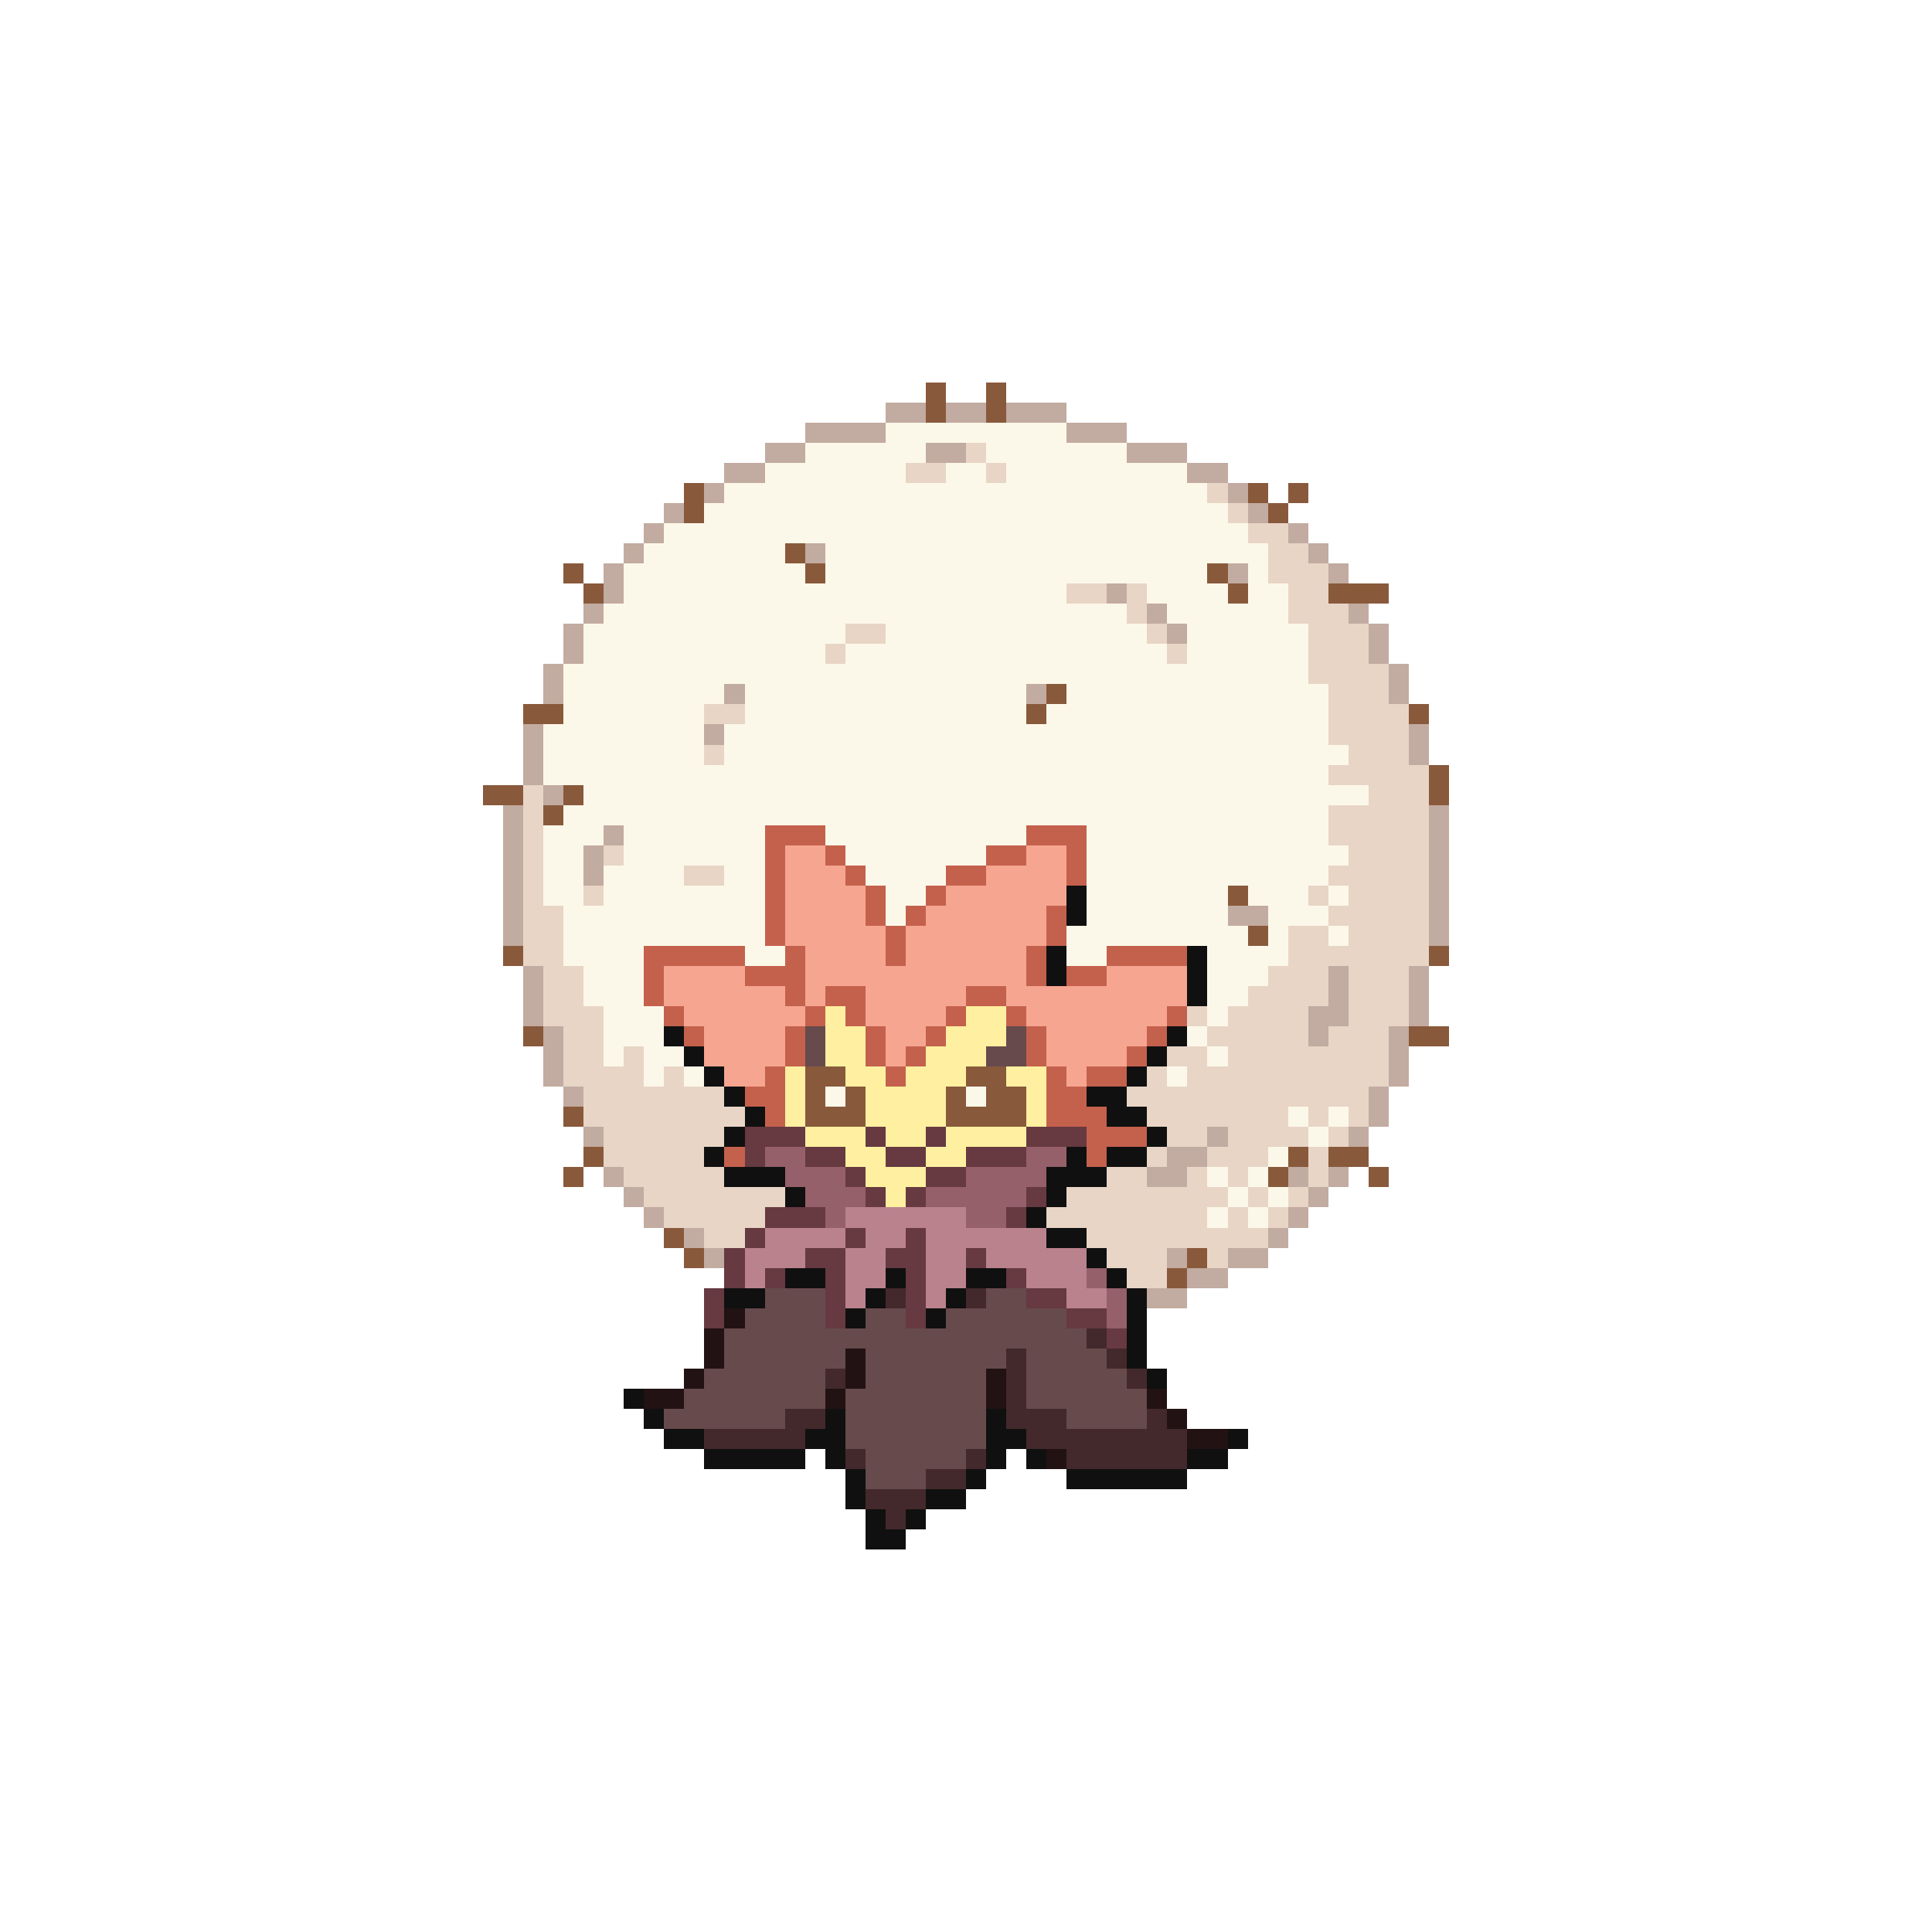<svg xmlns="http://www.w3.org/2000/svg" viewBox="0 -0.5 96 96" shape-rendering="crispEdges">
<path stroke="#89593b" d="M46 19h1M49 19h1M46 20h1M49 20h1M34 24h1M62 24h1M64 24h1M34 25h1M63 25h1M39 27h1M28 28h1M40 28h1M60 28h1M29 29h1M61 29h1M66 29h3M52 34h1M26 35h2M51 35h1M70 35h1M71 38h1M24 39h2M28 39h1M71 39h1M27 40h1M61 44h1M62 46h1M25 47h1M71 47h1M26 51h1M70 51h2M40 53h2M48 53h2M40 54h1M42 54h1M47 54h1M49 54h2M28 55h1M40 55h3M47 55h4M29 57h1M64 57h1M66 57h2M28 58h1M63 58h1M68 58h1M33 61h1M34 62h1M59 62h1M58 63h1" />
<path stroke="#c2aba0" d="M44 20h2M47 20h2M50 20h3M40 21h4M53 21h3M38 22h2M46 22h2M56 22h3M36 23h2M59 23h2M35 24h1M61 24h1M33 25h1M62 25h1M32 26h1M64 26h1M31 27h1M40 27h1M65 27h1M30 28h1M61 28h1M66 28h1M30 29h1M55 29h1M29 30h1M57 30h1M67 30h1M28 31h1M58 31h1M68 31h1M28 32h1M68 32h1M27 33h1M69 33h1M27 34h1M36 34h1M51 34h1M69 34h1M26 36h1M35 36h1M70 36h1M26 37h1M70 37h1M26 38h1M27 39h1M25 40h1M71 40h1M25 41h1M30 41h1M71 41h1M25 42h1M29 42h1M71 42h1M25 43h1M29 43h1M71 43h1M25 44h1M71 44h1M25 45h1M61 45h2M71 45h1M25 46h1M71 46h1M26 48h1M66 48h1M70 48h1M26 49h1M66 49h1M70 49h1M26 50h1M65 50h2M70 50h1M27 51h1M65 51h1M69 51h1M27 52h1M69 52h1M27 53h1M69 53h1M28 54h1M68 54h1M68 55h1M29 56h1M60 56h1M67 56h1M58 57h2M30 58h1M57 58h2M64 58h1M66 58h1M31 59h1M65 59h1M32 60h1M64 60h1M34 61h1M63 61h1M35 62h1M58 62h1M61 62h2M59 63h2M57 64h2" />
<path stroke="#fcf8e9" d="M44 21h9M40 22h6M49 22h7M38 23h7M47 23h2M50 23h9M36 24h24M35 25h26M33 26h29M32 27h7M41 27h22M31 28h9M41 28h19M62 28h1M31 29h22M57 29h4M62 29h2M30 30h26M58 30h6M29 31h13M44 31h13M59 31h6M29 32h12M42 32h16M59 32h6M28 33h37M28 34h8M37 34h14M53 34h13M28 35h7M37 35h14M52 35h14M27 36h8M36 36h30M27 37h8M36 37h31M27 38h39M29 39h39M28 40h38M27 41h3M31 41h7M41 41h10M54 41h12M27 42h2M31 42h7M42 42h7M54 42h13M27 43h2M30 43h4M36 43h2M43 43h4M54 43h12M27 44h2M30 44h8M44 44h2M54 44h7M62 44h3M66 44h1M28 45h10M44 45h1M54 45h7M63 45h3M28 46h10M53 46h9M63 46h1M66 46h1M28 47h4M37 47h2M53 47h2M60 47h4M29 48h3M60 48h3M29 49h3M60 49h2M30 50h3M60 50h1M30 51h3M59 51h1M30 52h1M32 52h2M60 52h1M32 53h1M34 53h1M58 53h1M41 54h1M48 54h1M64 55h1M66 55h1M65 56h1M63 57h1M60 58h1M62 58h1M61 59h1M63 59h1M60 60h1M62 60h1" />
<path stroke="#e8d5c6" d="M48 22h1M45 23h2M49 23h1M60 24h1M61 25h1M62 26h2M63 27h2M63 28h3M53 29h2M56 29h1M64 29h2M56 30h1M64 30h3M42 31h2M57 31h1M65 31h3M41 32h1M58 32h1M65 32h3M65 33h4M66 34h3M35 35h2M66 35h4M66 36h4M35 37h1M67 37h3M66 38h5M26 39h1M68 39h3M26 40h1M66 40h5M26 41h1M66 41h5M26 42h1M30 42h1M67 42h4M26 43h1M34 43h2M66 43h5M26 44h1M29 44h1M65 44h1M67 44h4M26 45h2M66 45h5M26 46h2M64 46h2M67 46h4M26 47h2M64 47h7M27 48h2M63 48h3M67 48h3M27 49h2M62 49h4M67 49h3M27 50h3M59 50h1M61 50h4M67 50h3M28 51h2M60 51h5M66 51h3M28 52h2M31 52h1M58 52h2M61 52h8M28 53h4M33 53h1M57 53h1M59 53h10M29 54h7M56 54h12M29 55h8M57 55h7M65 55h1M67 55h1M30 56h6M58 56h2M61 56h4M66 56h1M30 57h5M57 57h1M60 57h3M65 57h1M31 58h5M55 58h2M59 58h1M61 58h1M65 58h1M32 59h7M53 59h8M62 59h1M64 59h1M33 60h5M52 60h8M61 60h1M63 60h1M35 61h2M54 61h9M55 62h3M60 62h1M56 63h2" />
<path stroke="#c4614d" d="M38 41h3M51 41h3M38 42h1M41 42h1M49 42h2M53 42h1M38 43h1M42 43h1M47 43h2M53 43h1M38 44h1M43 44h1M46 44h1M38 45h1M43 45h1M45 45h1M52 45h1M38 46h1M44 46h1M52 46h1M32 47h5M39 47h1M44 47h1M51 47h1M55 47h4M32 48h1M37 48h3M51 48h1M53 48h2M32 49h1M39 49h1M41 49h2M48 49h2M33 50h1M40 50h1M42 50h1M47 50h1M50 50h1M58 50h1M34 51h1M39 51h1M43 51h1M46 51h1M51 51h1M57 51h1M39 52h1M43 52h1M45 52h1M51 52h1M56 52h1M38 53h1M44 53h1M52 53h1M54 53h2M37 54h2M52 54h2M38 55h1M52 55h3M54 56h3M36 57h1M54 57h1" />
<path stroke="#f6a590" d="M39 42h2M51 42h2M39 43h3M49 43h4M39 44h4M47 44h6M39 45h4M46 45h6M39 46h5M45 46h7M40 47h4M45 47h6M33 48h4M40 48h11M55 48h4M33 49h6M40 49h1M43 49h5M50 49h9M34 50h6M43 50h4M51 50h7M35 51h4M44 51h2M52 51h5M35 52h4M44 52h1M52 52h4M36 53h2M53 53h1" />
<path stroke="#101010" d="M53 44h1M53 45h1M52 47h1M59 47h1M52 48h1M59 48h1M59 49h1M33 51h1M58 51h1M34 52h1M57 52h1M35 53h1M56 53h1M36 54h1M54 54h2M37 55h1M55 55h2M36 56h1M57 56h1M35 57h1M53 57h1M55 57h2M36 58h3M52 58h3M39 59h1M52 59h1M51 60h1M52 61h2M54 62h1M39 63h2M44 63h1M48 63h2M55 63h1M36 64h2M43 64h1M47 64h1M56 64h1M42 65h1M46 65h1M56 65h1M56 66h1M56 67h1M57 68h1M31 69h1M32 70h1M41 70h1M49 70h1M33 71h2M40 71h2M49 71h2M61 71h1M35 72h5M41 72h1M49 72h1M51 72h1M59 72h2M42 73h1M48 73h1M53 73h6M42 74h1M46 74h2M43 75h1M45 75h1M43 76h2" />
<path stroke="#fef0a0" d="M41 50h1M48 50h2M41 51h2M47 51h3M41 52h2M46 52h3M39 53h1M42 53h2M45 53h3M50 53h2M39 54h1M43 54h4M51 54h1M39 55h1M43 55h4M51 55h1M40 56h3M44 56h2M47 56h4M42 57h2M46 57h2M43 58h3M44 59h1" />
<path stroke="#674a4c" d="M40 51h1M50 51h1M40 52h1M49 52h2M38 64h3M49 64h2M37 65h4M43 65h2M47 65h6M36 66h18M36 67h6M43 67h7M51 67h4M35 68h6M43 68h6M51 68h5M34 69h7M42 69h7M51 69h6M33 70h6M42 70h7M53 70h4M42 71h7M43 72h5M43 73h3" />
<path stroke="#673941" d="M37 56h3M43 56h1M46 56h1M51 56h3M37 57h1M40 57h2M44 57h2M48 57h3M42 58h1M46 58h2M43 59h1M45 59h1M51 59h1M38 60h3M50 60h1M37 61h1M42 61h1M45 61h1M36 62h1M40 62h2M44 62h2M48 62h1M36 63h1M38 63h1M41 63h1M45 63h1M50 63h1M35 64h1M41 64h1M45 64h1M51 64h2M35 65h1M41 65h1M45 65h1M53 65h2M55 66h1" />
<path stroke="#95606a" d="M38 57h2M51 57h2M39 58h3M48 58h4M40 59h3M46 59h5M41 60h1M48 60h2M54 63h1M55 64h1M55 65h1" />
<path stroke="#ba828d" d="M42 60h6M38 61h4M43 61h2M46 61h6M37 62h3M42 62h2M46 62h2M49 62h5M37 63h1M42 63h2M46 63h2M51 63h3M42 64h1M46 64h1M53 64h2" />
<path stroke="#43292b" d="M44 64h1M48 64h1M54 66h1M50 67h1M55 67h1M41 68h1M50 68h1M56 68h1M50 69h1M39 70h2M50 70h3M57 70h1M35 71h5M51 71h8M42 72h1M48 72h1M53 72h6M46 73h2M43 74h3M44 75h1" />
<path stroke="#221213" d="M36 65h1M35 66h1M35 67h1M42 67h1M34 68h1M42 68h1M49 68h1M32 69h2M41 69h1M49 69h1M57 69h1M58 70h1M59 71h2M52 72h1" />
</svg>